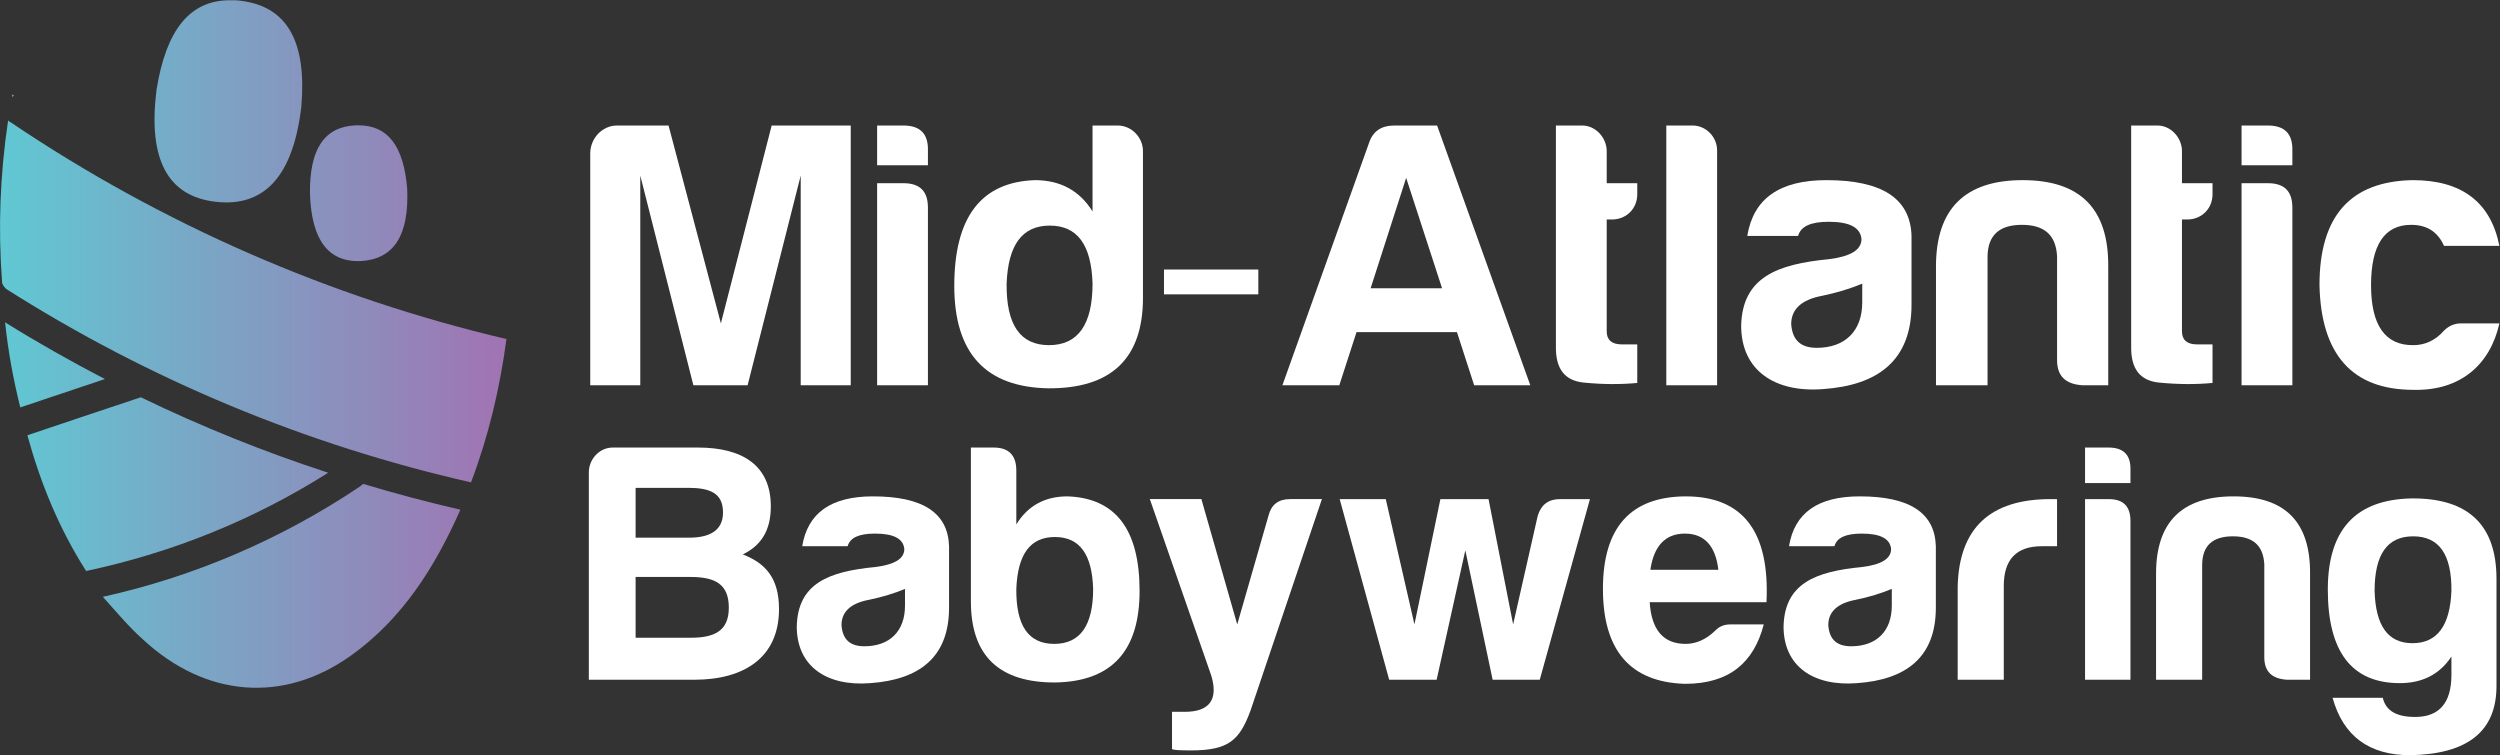 <?xml version="1.0" encoding="UTF-8" standalone="no"?>
<!DOCTYPE svg PUBLIC "-//W3C//DTD SVG 1.1//EN" "http://www.w3.org/Graphics/SVG/1.1/DTD/svg11.dtd">
<svg width="100%" height="100%" viewBox="0 0 1817 549" version="1.1" xmlns="http://www.w3.org/2000/svg" xmlns:xlink="http://www.w3.org/1999/xlink" xml:space="preserve" xmlns:serif="http://www.serif.com/" style="fill-rule:evenodd;clip-rule:evenodd;stroke-linejoin:round;stroke-miterlimit:2;">
    <rect x="0" y="0" width="1817" height="549" fill="#333333" stroke="none"/>
    <g transform="matrix(1,0,0,1,-291.807,-925.621)">
        <g transform="matrix(4.167,0,0,4.167,0,0)">
            <g transform="matrix(1,0,0,1,177.641,289.326)">
                <path d="M0,-45.302L8.994,-45.302L18.121,-10.793L26.981,-45.302L40.771,-45.302L40.771,0L32.044,0L32.044,-36.574L22.784,0L13.324,0L4.064,-36.574L4.064,0L-4.664,0L-4.664,-40.439C-4.664,-43.037 -2.598,-45.302 0,-45.302" style="fill:white;fill-rule:nonzero;"/>
            </g>
        </g>
        <g transform="matrix(4.167,0,0,4.167,0,0)">
            <g transform="matrix(1,0,0,1,227.611,279.267)">
                <path d="M0,-25.182C2.864,-25.182 4.264,-23.783 4.264,-20.918L4.264,10.06L-4.597,10.06L-4.597,-25.182L0,-25.182ZM0,-35.242C2.931,-35.242 4.33,-33.776 4.264,-30.911L4.264,-28.313L-4.597,-28.313L-4.597,-35.242L0,-35.242Z" style="fill:white;fill-rule:nonzero;"/>
            </g>
        </g>
        <g transform="matrix(4.167,0,0,4.167,0,0)">
            <g transform="matrix(1,0,0,1,245.599,262.345)">
                <path d="M0,9.261C-0.067,16.389 2.332,19.987 7.395,19.987C12.458,19.987 14.989,16.389 14.989,9.261C14.79,2.466 12.325,-0.865 7.528,-0.865C2.731,-0.865 0.266,2.466 0,9.261M23.783,-13.856L23.783,11.726C23.783,22.318 18.253,27.581 7.261,27.515C-3.664,27.315 -9.127,21.386 -9.127,9.66C-9.127,-2.331 -4.464,-8.46 4.93,-8.793C9.327,-8.793 12.724,-6.994 14.989,-3.33L14.989,-18.32L19.386,-18.32C21.785,-18.32 23.783,-16.255 23.783,-13.856" style="fill:white;fill-rule:nonzero;"/>
            </g>
        </g>
        <g transform="matrix(4.167,0,0,4.167,0,0)">
            <g transform="matrix(-1,0,0,1,562.553,-33.389)">
                <rect x="273.049" y="302.529" width="16.455" height="4.331" style="fill:white;"/>
            </g>
        </g>
        <g transform="matrix(4.167,0,0,4.167,0,0)">
            <g transform="matrix(1,0,0,1,309.092,260.946)">
                <path d="M0,11.459L12.458,11.459L6.195,-7.794L0,11.459ZM11.592,-16.921L27.847,28.38L18.054,28.38L15.056,19.12L-2.465,19.12L-5.463,28.38L-15.39,28.38L-0.267,-13.923C0.399,-15.922 1.865,-16.921 4.131,-16.921L11.592,-16.921Z" style="fill:white;fill-rule:nonzero;"/>
            </g>
        </g>
        <g transform="matrix(4.167,0,0,4.167,0,0)">
            <g transform="matrix(1,0,0,1,351.2,272.804)">
                <path d="M0,-12.391L-0.933,-12.391L-0.933,7.129C-0.933,8.594 -0.067,9.394 1.665,9.394L4.396,9.394L4.396,16.122C1.532,16.389 -1.6,16.389 -4.931,16.056C-8.262,15.723 -9.86,13.657 -9.794,9.727L-9.794,-28.78L-5.196,-28.78C-2.865,-28.78 -0.933,-26.648 -0.933,-24.316L-0.933,-18.72L4.396,-18.72L4.396,-16.788C4.396,-14.256 2.465,-12.391 0,-12.391" style="fill:white;fill-rule:nonzero;"/>
            </g>
        </g>
        <g transform="matrix(4.167,0,0,4.167,0,0)">
            <g transform="matrix(1,0,0,1,369.521,284.995)">
                <path d="M0,-36.64L0,4.331L-8.86,4.331L-8.86,-40.971L-4.264,-40.971C-1.933,-40.971 0,-38.972 0,-36.64" style="fill:white;fill-rule:nonzero;"/>
            </g>
        </g>
        <g transform="matrix(4.167,0,0,4.167,0,0)">
            <g transform="matrix(1,0,0,1,394.837,269.342)">
                <path d="M0,5.528L0,2.264C-2.064,3.13 -4.463,3.862 -7.062,4.396C-10.592,5.062 -12.391,6.727 -12.391,9.325C-12.191,12.123 -10.726,13.456 -7.928,13.456C-2.997,13.456 0,10.525 0,5.528M-11.191,-6.064L-20.052,-6.064C-18.986,-12.593 -14.39,-15.79 -6.262,-15.79C3.465,-15.79 8.395,-12.593 8.595,-6.064L8.595,5.928C8.595,15.654 2.731,19.985 -6.795,20.651C-15.256,21.318 -21.118,17.386 -21.118,9.592C-20.918,1.131 -14.789,-1.134 -5.862,-2C-2.064,-2.466 -0.133,-3.599 -0.133,-5.531C-0.333,-7.53 -2.198,-8.529 -5.862,-8.529C-8.993,-8.529 -10.726,-7.729 -11.191,-6.064" style="fill:white;fill-rule:nonzero;"/>
            </g>
        </g>
        <g transform="matrix(4.167,0,0,4.167,0,0)">
            <g transform="matrix(1,0,0,1,433.213,253.551)">
                <path d="M0,35.775C-2.931,35.576 -4.396,34.176 -4.396,31.378L-4.396,13.257C-4.597,9.593 -6.595,7.795 -10.525,7.795C-14.456,7.795 -16.455,9.593 -16.521,13.257L-16.521,35.775L-25.515,35.775L-25.515,15.056C-25.515,4.997 -20.452,0 -10.393,0C-0.333,0 4.598,4.997 4.53,15.056L4.53,35.775L0,35.775Z" style="fill:white;fill-rule:nonzero;"/>
            </g>
        </g>
        <g transform="matrix(4.167,0,0,4.167,0,0)">
            <g transform="matrix(1,0,0,1,451.536,272.804)">
                <path d="M0,-12.391L-0.933,-12.391L-0.933,7.129C-0.933,8.594 -0.066,9.394 1.665,9.394L4.396,9.394L4.396,16.122C1.532,16.389 -1.599,16.389 -4.93,16.056C-8.261,15.723 -9.86,13.657 -9.793,9.727L-9.793,-28.78L-5.196,-28.78C-2.865,-28.78 -0.933,-26.648 -0.933,-24.316L-0.933,-18.72L4.396,-18.72L4.396,-16.788C4.396,-14.256 2.465,-12.391 0,-12.391" style="fill:white;fill-rule:nonzero;"/>
            </g>
        </g>
        <g transform="matrix(4.167,0,0,4.167,0,0)">
            <g transform="matrix(1,0,0,1,465.594,279.267)">
                <path d="M0,-25.182C2.864,-25.182 4.264,-23.783 4.264,-20.918L4.264,10.06L-4.597,10.06L-4.597,-25.182L0,-25.182ZM0,-35.242C2.931,-35.242 4.33,-33.776 4.264,-30.911L4.264,-28.313L-4.597,-28.313L-4.597,-35.242L0,-35.242Z" style="fill:white;fill-rule:nonzero;"/>
            </g>
        </g>
        <g transform="matrix(4.167,0,0,4.167,0,0)">
            <g transform="matrix(1,0,0,1,490.977,253.751)">
                <path d="M0,36.375C-10.659,36.375 -16.122,30.246 -16.389,18.121C-16.389,6.063 -10.993,0 -0.134,-0.2C8.394,-0.2 13.457,3.598 14.989,11.259L5.329,11.259C4.264,8.861 2.397,7.595 -0.4,7.595C-5.063,7.595 -7.396,11.125 -7.396,18.121C-7.396,25.116 -4.931,28.646 0,28.58C2.064,28.58 3.863,27.714 5.329,26.048C6.195,25.183 7.194,24.783 8.327,24.783L14.989,24.783C13.391,31.978 8.194,36.575 0,36.375" style="fill:white;fill-rule:nonzero;"/>
            </g>
        </g>
        <g transform="matrix(4.167,0,0,4.167,0,0)">
            <g transform="matrix(1,0,0,1,190.418,318.118)">
                <path d="M0,4.645L-9.529,4.645L-9.529,15.246L0.119,15.246C4.228,15.246 6.729,14.054 6.729,10.004C6.729,5.835 4.288,4.645 0,4.645M-0.357,-10.899L-9.529,-10.899L-9.529,-2.204L-0.238,-2.204C3.037,-2.204 5.717,-3.216 5.717,-6.611C5.717,-10.005 3.395,-10.899 -0.357,-10.899M0.714,22.571L-17.688,22.571L-17.688,-13.58C-17.688,-15.902 -15.842,-17.926 -13.519,-17.926L1.37,-17.926C8.993,-17.926 14.055,-14.889 14.055,-7.683C14.055,-3.395 12.328,-0.834 9.171,0.714C13.162,2.262 15.484,4.883 15.484,10.243C15.484,18.64 9.469,22.571 0.714,22.571" style="fill:white;fill-rule:nonzero;"/>
            </g>
        </g>
        <g transform="matrix(4.167,0,0,4.167,0,0)">
            <g transform="matrix(1,0,0,1,227.877,322.822)">
                <path d="M0,4.943L0,2.025C-1.846,2.799 -3.99,3.455 -6.312,3.931C-9.469,4.526 -11.077,6.015 -11.077,8.339C-10.898,10.839 -9.588,12.031 -7.087,12.031C-2.68,12.031 0,9.41 0,4.943M-10.005,-5.419L-17.926,-5.419C-16.973,-11.255 -12.864,-14.115 -5.598,-14.115C3.097,-14.115 7.504,-11.255 7.683,-5.419L7.683,5.3C7.683,13.996 2.442,17.867 -6.074,18.463C-13.638,19.058 -18.879,15.545 -18.879,8.576C-18.7,1.012 -13.221,-1.012 -5.241,-1.786C-1.846,-2.203 -0.119,-3.215 -0.119,-4.943C-0.297,-6.73 -1.965,-7.622 -5.241,-7.622C-8.04,-7.622 -9.588,-6.908 -10.005,-5.419" style="fill:white;fill-rule:nonzero;"/>
            </g>
        </g>
        <g transform="matrix(4.167,0,0,4.167,0,0)">
            <g transform="matrix(1,0,0,1,247.292,316.57)">
                <path d="M0,8.277C-0.06,14.649 2.084,17.866 6.61,17.866C11.137,17.866 13.4,14.649 13.4,8.277C13.221,2.203 11.018,-0.775 6.729,-0.775C2.441,-0.775 0.238,2.203 0,8.277M0,-2.979C2.025,-6.254 5.002,-7.863 8.933,-7.863C17.331,-7.565 21.499,-2.085 21.499,8.634C21.499,19.116 16.616,24.417 6.849,24.595C-2.978,24.655 -7.921,19.95 -7.921,10.481L-7.921,-16.378L-3.931,-16.378C-1.311,-16.378 0,-15.009 0,-12.388L0,-2.979Z" style="fill:white;fill-rule:nonzero;"/>
            </g>
        </g>
        <g transform="matrix(4.167,0,0,4.167,0,0)">
            <g transform="matrix(1,0,0,1,276.653,315.912)">
                <path d="M0,30.375C4.348,30.375 5.896,28.23 4.646,24.062L-6.075,-6.729L2.918,-6.729L9.171,15.129L14.65,-3.929C15.126,-5.775 16.377,-6.729 18.402,-6.729L23.941,-6.729L11.494,30.137C9.588,35.317 7.683,37.104 1.131,37.104C-0.894,37.104 -1.965,37.045 -2.204,36.866L-2.204,30.375L0,30.375Z" style="fill:white;fill-rule:nonzero;"/>
            </g>
        </g>
        <g transform="matrix(4.167,0,0,4.167,0,0)">
            <g transform="matrix(1,0,0,1,347.344,340.689)">
                <path d="M0,-31.505L-8.755,0L-16.973,0L-21.737,-22.571L-26.74,0L-35.019,0L-43.653,-31.505L-35.613,-31.505L-30.611,-9.648L-26.085,-31.505L-17.687,-31.505L-13.399,-9.648L-9.111,-28.587C-8.517,-30.552 -7.206,-31.505 -5.24,-31.505L0,-31.505Z" style="fill:white;fill-rule:nonzero;"/>
            </g>
        </g>
        <g transform="matrix(4.167,0,0,4.167,0,0)">
            <g transform="matrix(1,0,0,1,357.886,328.599)">
                <path d="M0,-7.087L11.852,-7.087C11.375,-11.256 9.41,-13.399 6.016,-13.399C2.621,-13.399 0.596,-11.256 0,-7.087M6.016,12.805C-3.514,12.507 -8.277,6.968 -8.277,-3.752C-8.277,-14.472 -3.454,-19.832 6.135,-19.892C16.14,-19.892 20.845,-13.757 20.249,-1.429L-0.119,-1.429C0.179,3.394 2.264,5.837 6.135,5.837C7.98,5.837 9.708,5.062 11.256,3.573C11.971,2.799 12.864,2.442 13.937,2.442L19.772,2.442C18.046,9.112 13.758,12.805 6.016,12.805" style="fill:white;fill-rule:nonzero;"/>
            </g>
        </g>
        <g transform="matrix(4.167,0,0,4.167,0,0)">
            <g transform="matrix(1,0,0,1,399.991,322.822)">
                <path d="M0,4.943L0,2.025C-1.847,2.799 -3.99,3.455 -6.313,3.931C-9.47,4.526 -11.077,6.015 -11.077,8.339C-10.898,10.839 -9.589,12.031 -7.087,12.031C-2.681,12.031 0,9.41 0,4.943M-10.006,-5.419L-17.927,-5.419C-16.974,-11.255 -12.864,-14.115 -5.599,-14.115C3.097,-14.115 7.504,-11.255 7.683,-5.419L7.683,5.3C7.683,13.996 2.441,17.867 -6.075,18.463C-13.639,19.058 -18.879,15.545 -18.879,8.576C-18.7,1.012 -13.222,-1.012 -5.241,-1.786C-1.847,-2.203 -0.119,-3.215 -0.119,-4.943C-0.298,-6.73 -1.966,-7.622 -5.241,-7.622C-8.04,-7.622 -9.589,-6.908 -10.006,-5.419" style="fill:white;fill-rule:nonzero;"/>
            </g>
        </g>
        <g transform="matrix(4.167,0,0,4.167,0,0)">
            <g transform="matrix(1,0,0,1,411.484,325.443)">
                <path d="M0,-1.013C0.238,-11.197 5.658,-16.259 16.199,-16.259L17.331,-16.259L17.331,-8.04L14.651,-8.04C10.244,-8.04 8.04,-5.718 8.04,-1.132L8.04,15.246L0,15.246L0,-1.013Z" style="fill:white;fill-rule:nonzero;"/>
            </g>
        </g>
        <g transform="matrix(4.167,0,0,4.167,0,0)">
            <g transform="matrix(1,0,0,1,437.807,331.697)">
                <path d="M0,-22.513C2.562,-22.513 3.812,-21.262 3.812,-18.701L3.812,8.992L-4.109,8.992L-4.109,-22.513L0,-22.513ZM0,-31.505C2.621,-31.505 3.871,-30.196 3.812,-27.634L3.812,-25.312L-4.109,-25.312L-4.109,-31.505L0,-31.505Z" style="fill:white;fill-rule:nonzero;"/>
            </g>
        </g>
        <g transform="matrix(4.167,0,0,4.167,0,0)">
            <g transform="matrix(1,0,0,1,468.894,308.707)">
                <path d="M0,31.981C-2.62,31.802 -3.93,30.551 -3.93,28.05L-3.93,11.851C-4.108,8.576 -5.896,6.968 -9.409,6.968C-12.923,6.968 -14.71,8.576 -14.77,11.851L-14.77,31.981L-22.81,31.981L-22.81,13.46C-22.81,4.466 -18.283,0 -9.29,0C-0.297,0 4.109,4.466 4.05,13.46L4.05,31.981L0,31.981Z" style="fill:white;fill-rule:nonzero;"/>
            </g>
        </g>
        <g transform="matrix(4.167,0,0,4.167,0,0)">
            <g transform="matrix(1,0,0,1,497.6,337.651)">
                <path d="M0,-12.447C0.06,-18.819 -2.145,-21.975 -6.67,-21.975C-11.196,-21.975 -13.4,-18.819 -13.4,-12.447C-13.222,-6.373 -11.077,-3.335 -6.789,-3.335C-2.501,-3.335 -0.238,-6.373 0,-12.447M-21.559,-12.685C-21.559,-23.167 -16.676,-28.408 -6.908,-28.587C2.918,-28.646 7.861,-24.001 7.861,-14.531L7.861,4.11C7.861,12.031 2.858,16.021 -7.206,16.199C-14.353,16.199 -18.879,12.864 -20.726,6.194L-11.971,6.194C-11.435,8.457 -9.589,9.529 -6.312,9.529C-2.145,9.529 0,7.087 0,2.203L0,-1.012C-2.025,2.084 -5.062,3.633 -8.993,3.633C-17.391,3.633 -21.559,-1.846 -21.559,-12.685" style="fill:white;fill-rule:nonzero;"/>
            </g>
        </g>
        <g transform="matrix(4.167,0,0,4.167,0,0)">
            <g transform="matrix(0.392,0,0,-0.392,72.117,238.803)">
                <path d="M0,-0.538C0.319,-0.36 0.653,-0.212 0.998,-0.099C0.74,0.097 0.472,0.301 0.176,0.539C0.112,0.179 0.064,-0.181 0,-0.538Z" style="fill:url(#_Linear1);fill-rule:nonzero;"/>
            </g>
        </g>
        <g transform="matrix(4.167,0,0,4.167,0,0)">
            <g transform="matrix(88.33,0,0,-88.33,70.033,284.888)">
                <path d="M0.309,0.533C0.292,0.397 0.33,0.323 0.426,0.312C0.523,0.301 0.579,0.364 0.595,0.5C0.606,0.63 0.566,0.698 0.475,0.709C0.468,0.71 0.461,0.71 0.454,0.71C0.375,0.71 0.328,0.652 0.309,0.533ZM0.004,0.154C0.004,0.149 0.008,0.144 0.012,0.14C0.294,-0.039 0.604,-0.168 0.93,-0.242C0.965,-0.15 0.987,-0.056 1,0.041C0.651,0.123 0.319,0.268 0.021,0.469C0.019,0.47 0.017,0.471 0.016,0.473C0,0.366 -0.004,0.26 0.004,0.154ZM0.702,0.463C0.64,0.46 0.611,0.416 0.612,0.328C0.615,0.237 0.648,0.192 0.713,0.195C0.778,0.199 0.808,0.246 0.804,0.338C0.797,0.422 0.766,0.463 0.708,0.463C0.706,0.463 0.704,0.463 0.702,0.463ZM0.04,-0.094C0.096,-0.075 0.151,-0.057 0.207,-0.038C0.14,-0.003 0.074,0.034 0.01,0.074C0.016,0.017 0.026,-0.038 0.04,-0.094ZM0.278,-0.074C0.203,-0.099 0.128,-0.124 0.054,-0.149C0.08,-0.244 0.117,-0.334 0.17,-0.417C0.34,-0.381 0.501,-0.316 0.648,-0.223C0.522,-0.182 0.398,-0.132 0.278,-0.074C0.278,-0.074 0.278,-0.074 0.278,-0.074ZM0.711,-0.25C0.556,-0.354 0.384,-0.428 0.203,-0.468C0.23,-0.498 0.254,-0.527 0.282,-0.552C0.406,-0.667 0.56,-0.679 0.693,-0.584C0.795,-0.511 0.859,-0.409 0.909,-0.296C0.844,-0.281 0.78,-0.264 0.717,-0.245C0.715,-0.247 0.713,-0.248 0.711,-0.25Z" style="fill:url(#_Linear2);fill-rule:nonzero;"/>
            </g>
        </g>
    </g>
    <defs>
        <linearGradient id="_Linear1" x1="0" y1="0" x2="1" y2="0" gradientUnits="userSpaceOnUse" gradientTransform="matrix(1,0,0,-1,0,0.001)"><stop offset="0" style="stop-color:rgb(96,200,211);stop-opacity:1"/><stop offset="1" style="stop-color:rgb(161,115,178);stop-opacity:1"/></linearGradient>
        <linearGradient id="_Linear2" x1="0" y1="0" x2="1" y2="0" gradientUnits="userSpaceOnUse" gradientTransform="matrix(1,0,0,-1,0,0.031)"><stop offset="0" style="stop-color:rgb(96,200,211);stop-opacity:1"/><stop offset="1" style="stop-color:rgb(161,115,178);stop-opacity:1"/></linearGradient>
    </defs>
</svg>
